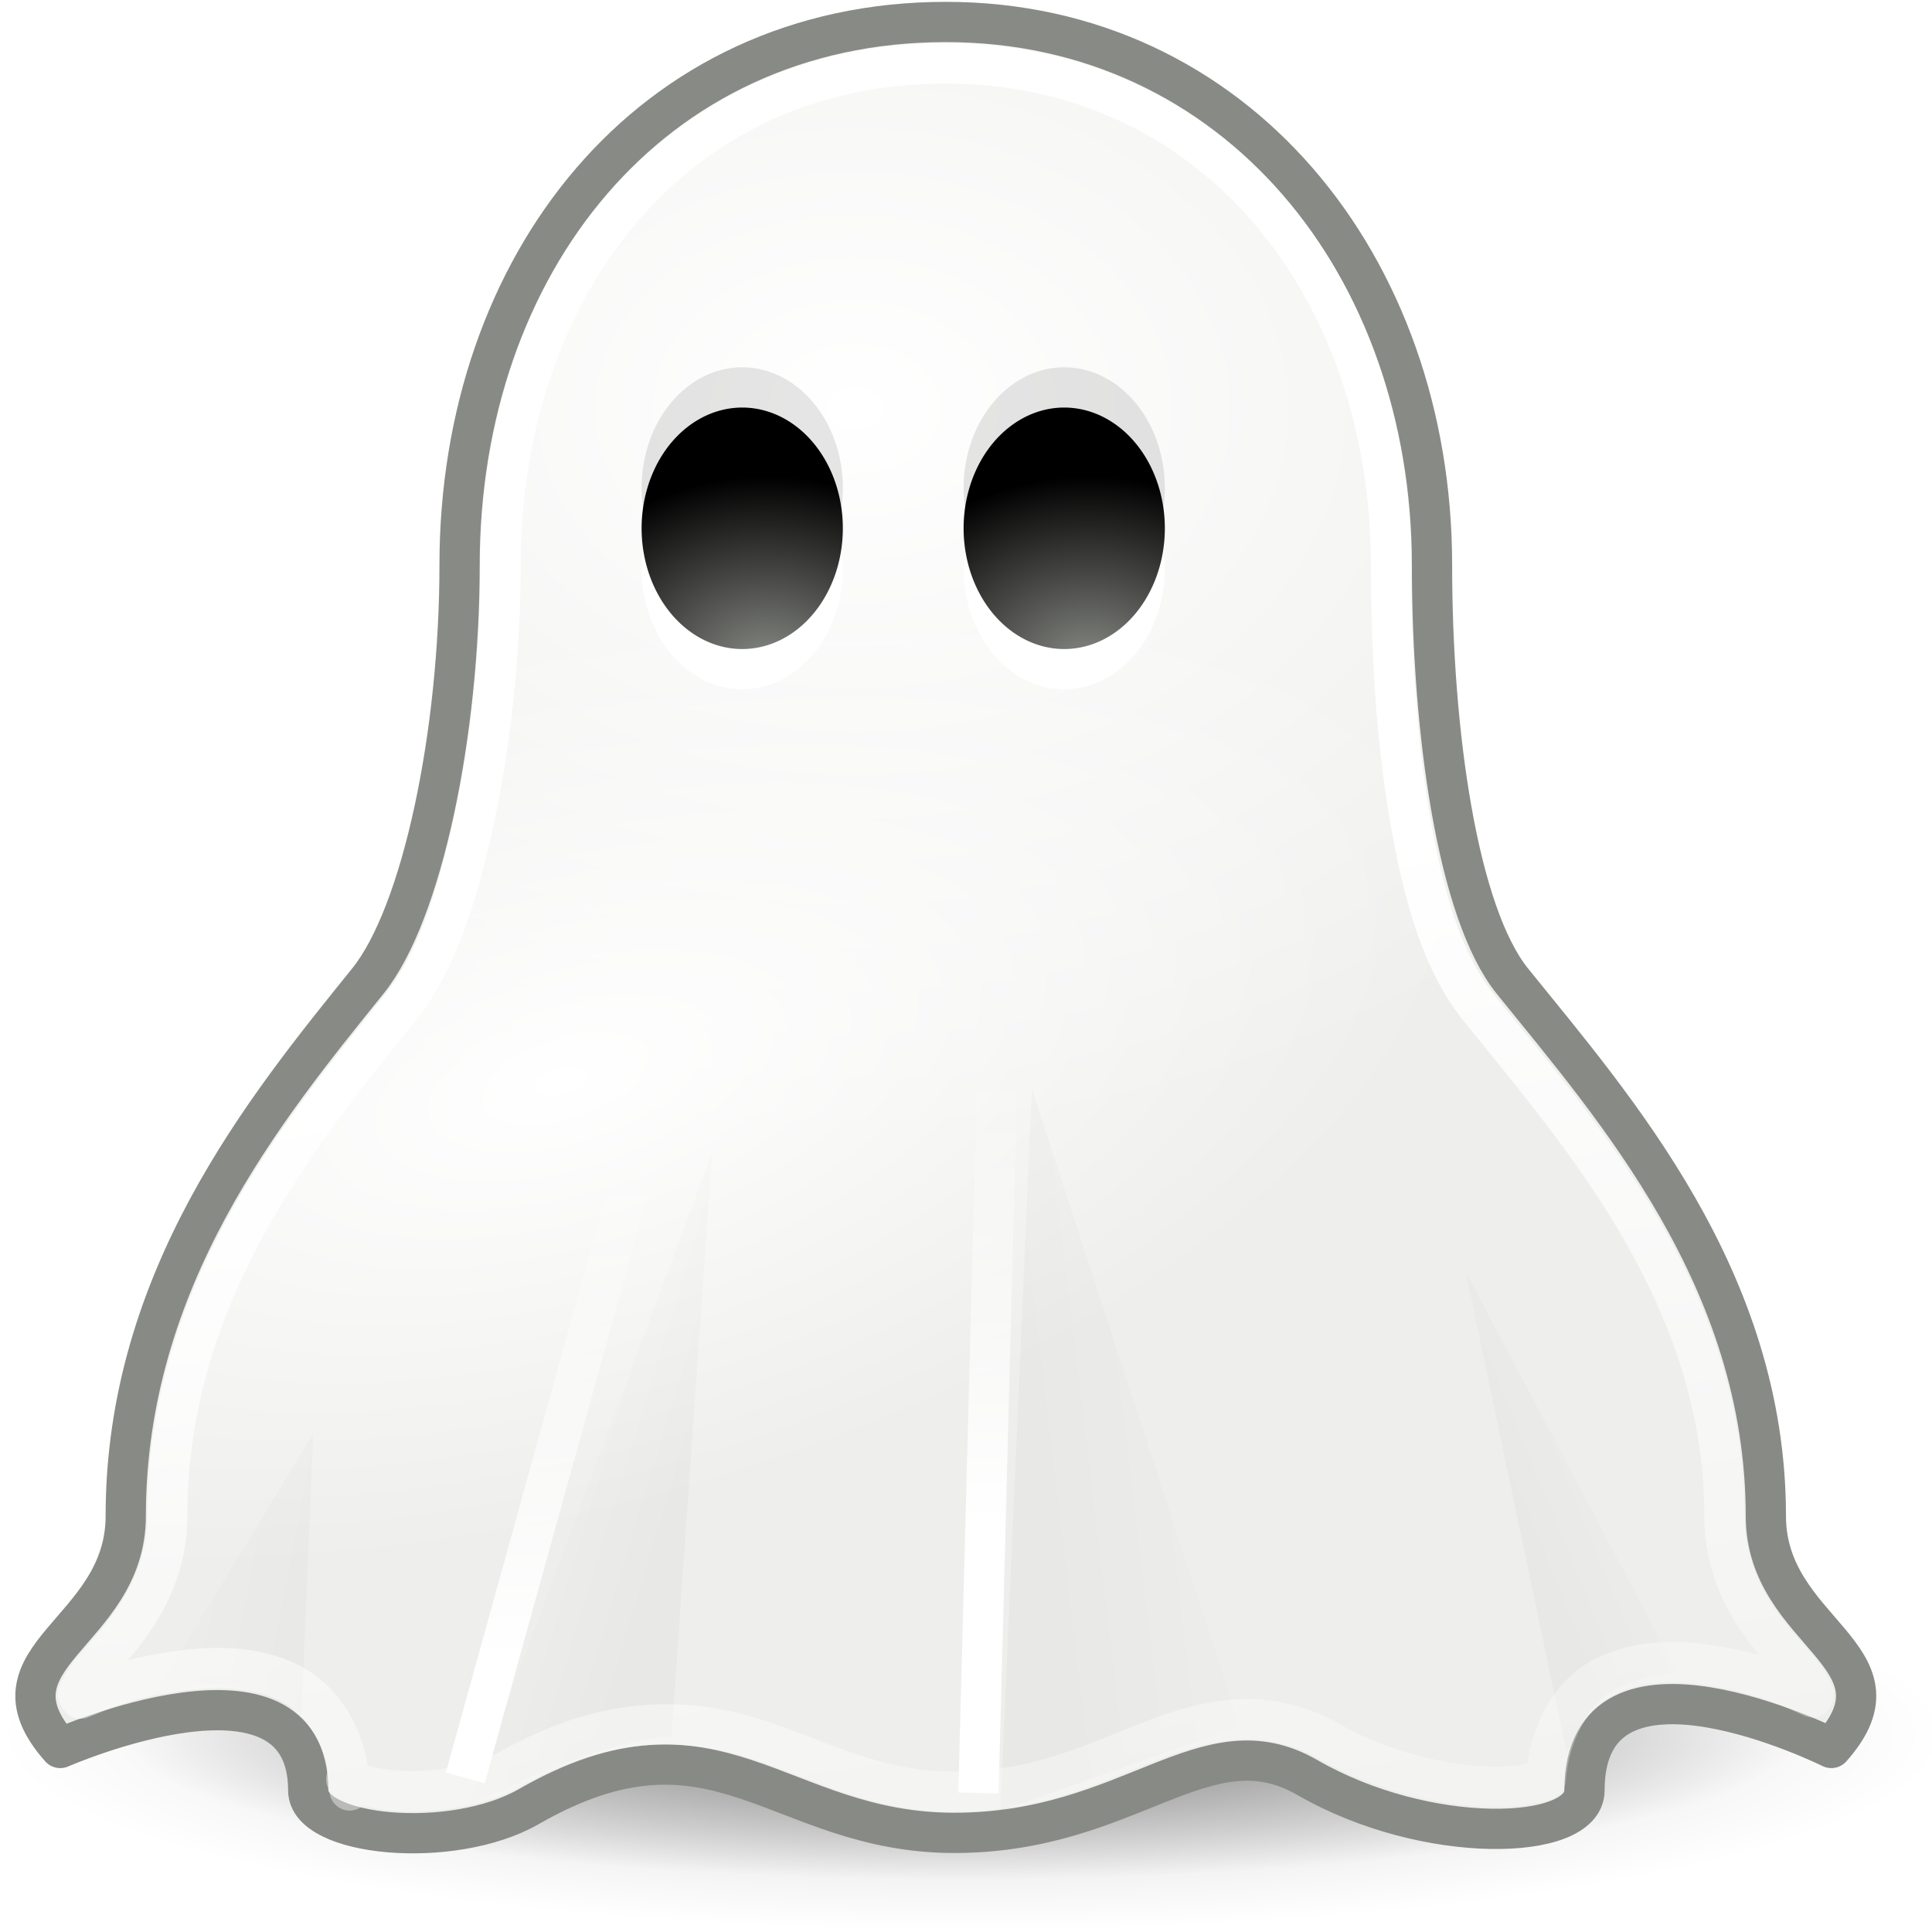 <?xml version="1.0" encoding="UTF-8" standalone="no"?>
<!-- Created with Inkscape (http://www.inkscape.org/) -->
<svg
   xmlns:dc="http://purl.org/dc/elements/1.1/"
   xmlns:cc="http://creativecommons.org/ns#"
   xmlns:rdf="http://www.w3.org/1999/02/22-rdf-syntax-ns#"
   xmlns:svg="http://www.w3.org/2000/svg"
   xmlns="http://www.w3.org/2000/svg"
   xmlns:xlink="http://www.w3.org/1999/xlink"
   xmlns:sodipodi="http://sodipodi.sourceforge.net/DTD/sodipodi-0.dtd"
   xmlns:inkscape="http://www.inkscape.org/namespaces/inkscape"
   width="48px"
   height="48px"
   id="svg10349"
   sodipodi:version="0.32"
   inkscape:version="0.46"
   sodipodi:docname="user-invisible.svg"
   inkscape:output_extension="org.inkscape.output.svg.inkscape">
  <defs
     id="defs10351">
    <radialGradient
       inkscape:collect="always"
       xlink:href="#linearGradient3811"
       id="radialGradient10926"
       gradientUnits="userSpaceOnUse"
       gradientTransform="matrix(2.338,2.9815184e-7,-3.5714257e-7,1.256,-547.54,-57.65)"
       cx="409.375"
       cy="224.891"
       fx="409.375"
       fy="224.891"
       r="0.875" />
    <linearGradient
       inkscape:collect="always"
       id="linearGradient3811">
      <stop
         style="stop-color:#888a85;stop-opacity:1"
         offset="0"
         id="stop3813" />
      <stop
         style="stop-color:#000000;stop-opacity:1"
         offset="1"
         id="stop3815" />
    </linearGradient>
    <radialGradient
       inkscape:collect="always"
       xlink:href="#linearGradient3811"
       id="radialGradient10918"
       gradientUnits="userSpaceOnUse"
       gradientTransform="matrix(2.338,2.9815184e-7,-3.5714257e-7,1.256,-547.54,-57.65)"
       cx="409.375"
       cy="224.891"
       fx="409.375"
       fy="224.891"
       r="0.875" />
    <linearGradient
       inkscape:collect="always"
       id="linearGradient10908">
      <stop
         style="stop-color:#ffffff;stop-opacity:1;"
         offset="0"
         id="stop10910" />
      <stop
         style="stop-color:#ffffff;stop-opacity:0;"
         offset="1"
         id="stop10912" />
    </linearGradient>
    <linearGradient
       inkscape:collect="always"
       xlink:href="#linearGradient10908"
       id="linearGradient10914"
       x1="613.938"
       y1="73"
       x2="619.5"
       y2="106.75"
       gradientUnits="userSpaceOnUse" />
    <linearGradient
       inkscape:collect="always"
       xlink:href="#linearGradient10883"
       id="linearGradient10893"
       gradientUnits="userSpaceOnUse"
       x1="620.688"
       y1="91.625"
       x2="620.688"
       y2="78.75"
       gradientTransform="translate(-12.75,-0.375)" />
    <filter
       inkscape:collect="always"
       id="filter10879"
       x="-0.88"
       width="2.76"
       y="-0.064"
       height="1.129">
      <feGaussianBlur
         inkscape:collect="always"
         stdDeviation="0.412"
         id="feGaussianBlur10881" />
    </filter>
    <linearGradient
       inkscape:collect="always"
       id="linearGradient10883">
      <stop
         style="stop-color:#ffffff;stop-opacity:1;"
         offset="0"
         id="stop10885" />
      <stop
         style="stop-color:#ffffff;stop-opacity:0;"
         offset="1"
         id="stop10887" />
    </linearGradient>
    <linearGradient
       inkscape:collect="always"
       xlink:href="#linearGradient10883"
       id="linearGradient10889"
       x1="620.562"
       y1="87.875"
       x2="620.562"
       y2="76.375"
       gradientUnits="userSpaceOnUse" />
    <filter
       inkscape:collect="always"
       id="filter10867"
       x="-0.196"
       width="1.392"
       y="-0.086"
       height="1.173">
      <feGaussianBlur
         inkscape:collect="always"
         stdDeviation="0.43"
         id="feGaussianBlur10869" />
    </filter>
    <linearGradient
       inkscape:collect="always"
       id="linearGradient4034">
      <stop
         style="stop-color:#000000;stop-opacity:1;"
         offset="0"
         id="stop4036" />
      <stop
         style="stop-color:#000000;stop-opacity:0;"
         offset="1"
         id="stop4038" />
    </linearGradient>
    <linearGradient
       inkscape:collect="always"
       xlink:href="#linearGradient4034"
       id="linearGradient10865"
       gradientUnits="userSpaceOnUse"
       gradientTransform="matrix(2.213,0,0,2.213,-227.679,-341.883)"
       x1="389.625"
       y1="195.125"
       x2="391.142"
       y2="194.504" />
    <filter
       inkscape:collect="always"
       id="filter10859"
       x="-0.241"
       width="1.481"
       y="-0.08"
       height="1.16">
      <feGaussianBlur
         inkscape:collect="always"
         stdDeviation="0.597"
         id="feGaussianBlur10861" />
    </filter>
    <linearGradient
       inkscape:collect="always"
       id="linearGradient4026">
      <stop
         style="stop-color:#000000;stop-opacity:1;"
         offset="0"
         id="stop4028" />
      <stop
         style="stop-color:#000000;stop-opacity:0;"
         offset="1"
         id="stop4030" />
    </linearGradient>
    <linearGradient
       inkscape:collect="always"
       xlink:href="#linearGradient4026"
       id="linearGradient10857"
       gradientUnits="userSpaceOnUse"
       gradientTransform="matrix(2.69,0,0,2.69,-414.057,-434.508)"
       x1="385.188"
       y1="195.125"
       x2="387.271"
       y2="194.875" />
    <filter
       inkscape:collect="always"
       id="filter10851"
       x="-0.17"
       width="1.34"
       y="-0.093"
       height="1.185">
      <feGaussianBlur
         inkscape:collect="always"
         stdDeviation="0.402"
         id="feGaussianBlur10853" />
    </filter>
    <linearGradient
       inkscape:collect="always"
       xlink:href="#linearGradient4018"
       id="linearGradient10849"
       gradientUnits="userSpaceOnUse"
       gradientTransform="matrix(2.534,0,0,2.534,-359.621,-405.839)"
       x1="380.562"
       y1="194.835"
       x2="378.569"
       y2="194.451" />
    <filter
       inkscape:collect="always"
       id="filter10834"
       x="-0.221"
       width="1.442"
       y="-0.082"
       height="1.165">
      <feGaussianBlur
         inkscape:collect="always"
         stdDeviation="0.555"
         id="feGaussianBlur10836" />
    </filter>
    <linearGradient
       id="linearGradient4018">
      <stop
         style="stop-color:#000000;stop-opacity:1;"
         offset="0"
         id="stop4020" />
      <stop
         style="stop-color:#000000;stop-opacity:0;"
         offset="1"
         id="stop4022" />
    </linearGradient>
    <linearGradient
       inkscape:collect="always"
       xlink:href="#linearGradient4018"
       id="linearGradient10810"
       gradientUnits="userSpaceOnUse"
       gradientTransform="matrix(2.534,0,0,2.534,-351.136,-403.806)"
       x1="380.188"
       y1="194.688"
       x2="378.801"
       y2="194.267" />
    <linearGradient
       inkscape:collect="always"
       id="linearGradient10800">
      <stop
         style="stop-color:#ffffff;stop-opacity:1;"
         offset="0"
         id="stop10802" />
      <stop
         style="stop-color:#ffffff;stop-opacity:0;"
         offset="1"
         id="stop10804" />
    </linearGradient>
    <radialGradient
       inkscape:collect="always"
       xlink:href="#linearGradient10800"
       id="radialGradient10806"
       cx="609.566"
       cy="81.518"
       fx="609.566"
       fy="81.518"
       r="22.036"
       gradientTransform="matrix(1.011,-0.284,0.133,0.473,-17.16,211.368)"
       gradientUnits="userSpaceOnUse" />
    <linearGradient
       id="linearGradient3962">
      <stop
         style="stop-color:#ffffff;stop-opacity:1"
         offset="0"
         id="stop3964" />
      <stop
         style="stop-color:#eeeeec;stop-opacity:1"
         offset="1"
         id="stop3966" />
    </linearGradient>
    <radialGradient
       inkscape:collect="always"
       xlink:href="#linearGradient3962"
       id="radialGradient10786"
       gradientUnits="userSpaceOnUse"
       gradientTransform="matrix(4.139,0,0,3.093,523.807,23.741)"
       cx="22.574"
       cy="11.756"
       fx="22.574"
       fy="11.756"
       r="5.895" />
    <radialGradient
       inkscape:collect="always"
       xlink:href="#linearGradient8930"
       id="radialGradient11030"
       gradientUnits="userSpaceOnUse"
       gradientTransform="matrix(1,0,0,0.331,0,60.01)"
       cx="319.375"
       cy="89.75"
       fx="319.375"
       fy="89.75"
       r="21.125" />
    <linearGradient
       inkscape:collect="always"
       id="linearGradient8930">
      <stop
         style="stop-color:#000000;stop-opacity:1;"
         offset="0"
         id="stop8932" />
      <stop
         style="stop-color:#000000;stop-opacity:0;"
         offset="1"
         id="stop8934" />
    </linearGradient>
    <radialGradient
       inkscape:collect="always"
       xlink:href="#linearGradient8930"
       id="radialGradient11028"
       gradientUnits="userSpaceOnUse"
       gradientTransform="matrix(1,0,0,0.331,0,60.01)"
       cx="319.375"
       cy="89.75"
       fx="319.375"
       fy="89.75"
       r="21.125" />
    <inkscape:perspective
       sodipodi:type="inkscape:persp3d"
       inkscape:vp_x="0 : 24 : 1"
       inkscape:vp_y="0 : 1000 : 0"
       inkscape:vp_z="48 : 24 : 1"
       inkscape:persp3d-origin="24 : 16 : 1"
       id="perspective10357" />
  </defs>
  <sodipodi:namedview
     id="base"
     pagecolor="#ffffff"
     bordercolor="#666666"
     borderopacity="1.0"
     inkscape:pageopacity="0.0"
     inkscape:pageshadow="2"
     inkscape:zoom="27.667791"
     inkscape:cx="16.020433"
     inkscape:cy="31.680519"
     inkscape:current-layer="layer1"
     showgrid="true"
     inkscape:grid-bbox="true"
     inkscape:document-units="px">
    <inkscape:grid
       type="xygrid"
       id="grid10359" />
  </sodipodi:namedview>
  <g
     id="layer1"
     inkscape:label="Layer 1"
     inkscape:groupmode="layer">
    <g
       style="display:inline;enable-background:new"
       id="g11032"
       transform="translate(-596.002,-49.954)">
      <g
         style="opacity:0.5"
         transform="matrix(1.19,0,0,1.205,-236.175,-31.107)"
         id="g11024">
        <path
           transform="matrix(0.958,0,0,0.576,413.661,51.348)"
           d="M 340.5,89.75 A 21.125,7 0 1 1 298.25,89.75 A 21.125,7 0 1 1 340.5,89.75 z"
           sodipodi:ry="7"
           sodipodi:rx="21.125"
           sodipodi:cy="89.75"
           sodipodi:cx="319.375"
           id="path10946"
           style="opacity:0.35;fill:url(#radialGradient11028);fill-opacity:1;stroke:none;stroke-width:1;stroke-linejoin:round;stroke-miterlimit:4;stroke-dasharray:none;display:inline;enable-background:new"
           sodipodi:type="arc" />
        <path
           transform="matrix(0.828,0,0,0.429,454.929,64.536)"
           d="M 340.5,89.75 A 21.125,7 0 1 1 298.25,89.75 A 21.125,7 0 1 1 340.5,89.75 z"
           sodipodi:ry="7"
           sodipodi:rx="21.125"
           sodipodi:cy="89.75"
           sodipodi:cx="319.375"
           id="path10948"
           style="fill:url(#radialGradient11030);fill-opacity:1;stroke:none;stroke-width:1;stroke-linejoin:round;stroke-miterlimit:4;stroke-dasharray:none"
           sodipodi:type="arc" />
      </g>
      <path
         sodipodi:nodetypes="cssscsszsscsssz"
         id="path10784"
         d="M 619.5,50.5 C 612.137,50.5 607.42,56.547 607.42,63.997 C 607.42,68.153 606.499,72.648 605.139,74.331 C 602.586,77.492 599.126,81.737 599.126,87.618 C 599.126,90.543 595.463,91.089 597.499,93.382 C 597.499,93.382 603.66,90.683 603.66,94.437 C 603.66,95.581 607.233,95.932 609.141,94.838 C 613.815,92.156 615.317,95.491 619.712,95.491 C 624.108,95.491 625.941,92.649 628.485,94.117 C 631.436,95.82 635.368,95.704 635.368,94.437 C 635.368,90.332 641.501,93.382 641.501,93.382 C 643.537,91.089 639.874,90.543 639.874,87.618 C 639.874,81.737 636.131,77.492 633.578,74.331 C 632.218,72.648 631.58,68.153 631.58,63.997 C 631.58,56.547 626.687,50.5 619.5,50.5 z"
         style="opacity:1;fill:url(#radialGradient10786);fill-opacity:1;fill-rule:evenodd;stroke:#888a85;stroke-width:1;stroke-linecap:butt;stroke-linejoin:round;marker:none;stroke-miterlimit:4;stroke-dasharray:none;stroke-dashoffset:0;stroke-opacity:1;visibility:visible;display:inline;overflow:visible;enable-background:accumulate" />
      <path
         id="path10796"
         d="M 619.5,51.062 C 615.974,51.062 613.128,52.485 611.125,54.812 C 609.122,57.14 607.969,60.395 607.969,64 C 607.969,66.12 607.754,68.318 607.344,70.219 C 606.934,72.12 606.359,73.702 605.562,74.688 C 603.008,77.849 599.688,81.967 599.688,87.625 C 599.688,89.324 598.595,90.349 597.969,91.094 C 597.655,91.466 597.5,91.772 597.469,92 C 597.446,92.169 597.524,92.394 597.719,92.688 C 598.201,92.493 599.208,92.108 600.5,91.938 C 601.326,91.828 602.191,91.831 602.938,92.188 C 603.684,92.544 604.219,93.344 604.219,94.438 C 604.219,94.427 604.23,94.494 604.5,94.625 C 604.77,94.756 605.231,94.863 605.75,94.906 C 606.788,94.993 608.078,94.801 608.875,94.344 C 611.323,92.939 613.137,93.101 614.719,93.625 C 616.3,94.149 617.665,94.938 619.719,94.938 C 621.794,94.938 623.245,94.286 624.594,93.75 C 625.268,93.482 625.928,93.226 626.625,93.156 C 627.322,93.086 628.051,93.204 628.781,93.625 C 630.157,94.419 631.815,94.791 633.062,94.812 C 633.686,94.823 634.195,94.745 634.5,94.625 C 634.652,94.565 634.747,94.505 634.781,94.469 C 634.815,94.432 634.812,94.449 634.812,94.438 C 634.812,93.27 635.309,92.415 636.062,92.031 C 636.816,91.648 637.705,91.679 638.531,91.812 C 639.824,92.021 640.832,92.466 641.312,92.688 C 641.499,92.403 641.554,92.166 641.531,92 C 641.5,91.772 641.345,91.466 641.031,91.094 C 640.405,90.349 639.312,89.324 639.312,87.625 C 639.312,81.987 635.694,77.867 633.125,74.688 C 632.316,73.686 631.83,72.087 631.5,70.188 C 631.17,68.288 631.031,66.105 631.031,64 C 631.031,56.799 626.368,51.062 619.5,51.062 z"
         style="fill:url(#radialGradient10806);fill-opacity:1;fill-rule:evenodd;stroke:none;stroke-width:1;stroke-linecap:butt;stroke-linejoin:round;marker:none;stroke-miterlimit:4;stroke-dashoffset:0;stroke-opacity:1;visibility:visible;display:inline;overflow:visible;enable-background:accumulate" />
      <g
         style="opacity:0.1"
         transform="translate(0,-1)"
         id="g10940">
        <path
           sodipodi:type="arc"
           style="opacity:1;fill:#000000;fill-opacity:1;stroke:none;stroke-width:0.8;stroke-linecap:square;stroke-linejoin:round;stroke-miterlimit:4;stroke-dasharray:none;stroke-dashoffset:0.361;stroke-opacity:1;display:inline;enable-background:new"
           id="path10936"
           sodipodi:cx="409.375"
           sodipodi:cy="224.01562"
           sodipodi:rx="0.875"
           sodipodi:ry="0.703125"
           d="M 410.25,224.016 A 0.875,0.703 0 1 1 408.5,224.016 A 0.875,0.703 0 1 1 410.25,224.016 z"
           transform="matrix(2.857,0,0,4.267,-555.142,-892.797)" />
        <path
           sodipodi:type="arc"
           style="opacity:1;fill:#000000;fill-opacity:1;stroke:none;stroke-width:0.8;stroke-linecap:square;stroke-linejoin:round;stroke-miterlimit:4;stroke-dasharray:none;stroke-dashoffset:0.361;stroke-opacity:1;display:inline;enable-background:new"
           id="path10938"
           sodipodi:cx="409.375"
           sodipodi:cy="224.01562"
           sodipodi:rx="0.875"
           sodipodi:ry="0.703125"
           d="M 410.25,224.016 A 0.875,0.703 0 1 1 408.5,224.016 A 0.875,0.703 0 1 1 410.25,224.016 z"
           transform="matrix(2.857,0,0,4.267,-547.142,-892.797)" />
      </g>
      <path
         style="opacity:0.155;fill:url(#linearGradient10810);fill-opacity:1;fill-rule:evenodd;stroke:none;stroke-width:1px;stroke-linecap:butt;stroke-linejoin:miter;stroke-opacity:1;display:inline;filter:url(#filter10834);enable-background:new"
         d="M 607.662,94.778 C 607.662,94.778 613.693,78.598 613.693,78.598 C 613.693,78.598 612.685,93.073 612.685,93.073 C 610.397,93.396 609.174,94.145 607.662,94.778 z"
         id="path10808"
         sodipodi:nodetypes="cccc" />
      <path
         style="opacity:0.155;fill:url(#linearGradient10849);fill-opacity:1;fill-rule:evenodd;stroke:none;stroke-width:1px;stroke-linecap:butt;stroke-linejoin:miter;stroke-opacity:1;display:inline;filter:url(#filter10851);enable-background:new"
         d="M 599.795,92.127 C 599.795,92.127 603.785,85.571 603.785,85.571 C 603.785,85.571 603.492,92.543 603.492,92.543 C 602.354,91.894 601.307,91.493 599.795,92.127 z"
         id="path10839"
         sodipodi:nodetypes="cccc" />
      <path
         style="opacity:0.155;fill:url(#linearGradient10857);fill-opacity:1;fill-rule:evenodd;stroke:none;stroke-width:1px;stroke-linecap:butt;stroke-linejoin:miter;stroke-opacity:1;display:inline;filter:url(#filter10859);enable-background:new"
         d="M 620.855,94.94 C 620.855,94.94 621.639,77.011 621.639,77.011 C 621.639,77.011 626.809,92.848 626.809,92.848 L 620.855,94.94 z"
         id="path10855"
         sodipodi:nodetypes="cccc" />
      <path
         style="opacity:0.155;fill:url(#linearGradient10865);fill-opacity:1;fill-rule:evenodd;stroke:none;stroke-width:1px;stroke-linecap:butt;stroke-linejoin:miter;stroke-opacity:1;display:inline;filter:url(#filter10867);enable-background:new"
         d="M 634.924,93.481 C 634.924,93.481 632.415,81.546 632.415,81.546 C 632.415,81.546 637.685,91.516 637.685,91.516 C 635.627,91.683 635.4,92.635 634.924,93.481 z"
         id="path10863"
         sodipodi:nodetypes="cccc" />
      <path
         sodipodi:nodetypes="cc"
         id="path10873"
         d="M 620.812,75.375 L 620.312,94.5"
         style="fill:none;fill-rule:evenodd;stroke:url(#linearGradient10889);stroke-width:1px;stroke-linecap:butt;stroke-linejoin:miter;stroke-opacity:1;filter:url(#filter10879)" />
      <path
         sodipodi:nodetypes="cc"
         id="path10891"
         d="M 612.062,77.875 L 607.562,94.125"
         style="fill:none;fill-rule:evenodd;stroke:url(#linearGradient10893);stroke-width:1px;stroke-linecap:butt;stroke-linejoin:miter;stroke-opacity:1;display:inline;filter:url(#filter10879);enable-background:new" />
      <path
         d="M 619.5,51.531 C 616.104,51.531 613.388,52.895 611.469,55.125 C 609.549,57.355 608.438,60.495 608.438,64 C 608.438,66.155 608.199,68.374 607.781,70.312 C 607.363,72.251 606.831,73.894 605.938,75 C 603.382,78.163 600.156,82.152 600.156,87.625 C 600.156,89.523 598.942,90.696 598.344,91.406 C 598.045,91.762 597.947,91.994 597.938,92.062 C 597.936,92.073 598.001,92.142 598,92.156 C 598.558,91.936 599.164,91.637 600.438,91.469 C 601.31,91.353 602.268,91.326 603.156,91.75 C 604.045,92.174 604.688,93.214 604.688,94.438 C 604.688,94.178 604.498,94.096 604.688,94.188 C 604.877,94.279 605.304,94.397 605.781,94.438 C 606.736,94.518 607.959,94.32 608.625,93.938 C 611.166,92.48 613.231,92.643 614.875,93.188 C 616.519,93.732 617.785,94.469 619.719,94.469 C 621.692,94.469 623.04,93.824 624.406,93.281 C 625.089,93.01 625.784,92.766 626.562,92.688 C 627.341,92.609 628.222,92.752 629.031,93.219 C 630.324,93.965 631.9,94.323 633.062,94.344 C 633.644,94.354 634.131,94.271 634.344,94.188 C 634.418,94.158 634.402,94.158 634.406,94.156 C 634.497,93.009 635.013,92.047 635.844,91.625 C 636.748,91.165 637.716,91.202 638.594,91.344 C 639.86,91.548 640.468,91.871 641.031,92.125 C 641.03,92.117 641.063,92.069 641.062,92.062 C 641.053,91.994 640.955,91.762 640.656,91.406 C 640.058,90.696 638.844,89.523 638.844,87.625 C 638.844,82.189 635.331,78.195 632.75,75 C 631.832,73.864 631.367,72.218 631.031,70.281 C 630.695,68.345 630.562,66.129 630.562,64 C 630.562,57.007 626.102,51.531 619.5,51.531 z"
         id="path10898"
         style="opacity:1;fill:none;fill-opacity:1;fill-rule:evenodd;stroke:url(#linearGradient10914);stroke-width:1;stroke-linecap:butt;stroke-linejoin:round;marker:none;stroke-miterlimit:4;stroke-dasharray:none;stroke-dashoffset:0;stroke-opacity:1;visibility:visible;display:inline;overflow:visible;enable-background:accumulate"
         inkscape:original="M 619.5 50.5 C 612.13693 50.499998 607.40625 56.549509 607.40625 64 C 607.40628 68.155302 606.48467 72.660973 605.125 74.34375 C 602.57137 77.504213 599.125 81.74483 599.125 87.625 C 599.12503 90.549978 595.46365 91.081537 597.5 93.375 C 597.5 93.375002 603.65625 90.684057 603.65625 94.4375 C 603.65624 95.58174 607.24869 95.938157 609.15625 94.84375 C 613.83055 92.161989 615.32308 95.5 619.71875 95.5 C 624.11445 95.499999 625.95573 92.6571 628.5 94.125 C 631.45082 95.827483 635.375 95.704695 635.375 94.4375 C 635.37498 90.333378 641.5 93.375 641.5 93.375 C 643.53628 91.081539 639.875 90.549979 639.875 87.625 C 639.875 81.744829 636.1161 77.504211 633.5625 74.34375 C 632.20284 72.660975 631.59375 68.155304 631.59375 64 C 631.59375 56.549484 626.68686 50.5 619.5 50.5 z "
         inkscape:radius="-1.042833"
         sodipodi:type="inkscape:offset" />
      <g
         transform="translate(0,1)"
         id="g10932">
        <path
           sodipodi:type="arc"
           style="opacity:1;fill:#ffffff;fill-opacity:1;stroke:none;stroke-width:0.8;stroke-linecap:square;stroke-linejoin:round;stroke-miterlimit:4;stroke-dasharray:none;stroke-dashoffset:0.361;stroke-opacity:1;display:inline;enable-background:new"
           id="path10928"
           sodipodi:cx="409.375"
           sodipodi:cy="224.01562"
           sodipodi:rx="0.875"
           sodipodi:ry="0.703125"
           d="M 410.25,224.016 A 0.875,0.703 0 1 1 408.5,224.016 A 0.875,0.703 0 1 1 410.25,224.016 z"
           transform="matrix(2.857,0,0,4.267,-555.142,-892.797)" />
        <path
           sodipodi:type="arc"
           style="opacity:1;fill:#ffffff;fill-opacity:1;stroke:none;stroke-width:0.8;stroke-linecap:square;stroke-linejoin:round;stroke-miterlimit:4;stroke-dasharray:none;stroke-dashoffset:0.361;stroke-opacity:1;display:inline;enable-background:new"
           id="path10930"
           sodipodi:cx="409.375"
           sodipodi:cy="224.01562"
           sodipodi:rx="0.875"
           sodipodi:ry="0.703125"
           d="M 410.25,224.016 A 0.875,0.703 0 1 1 408.5,224.016 A 0.875,0.703 0 1 1 410.25,224.016 z"
           transform="matrix(2.857,0,0,4.267,-547.142,-892.797)" />
      </g>
      <path
         transform="matrix(2.857,0,0,4.267,-555.142,-892.797)"
         d="M 410.25,224.016 A 0.875,0.703 0 1 1 408.5,224.016 A 0.875,0.703 0 1 1 410.25,224.016 z"
         sodipodi:ry="0.703125"
         sodipodi:rx="0.875"
         sodipodi:cy="224.01562"
         sodipodi:cx="409.375"
         id="path10916"
         style="opacity:1;fill:url(#radialGradient10918);fill-opacity:1;stroke:none;stroke-width:0.8;stroke-linecap:square;stroke-linejoin:round;stroke-miterlimit:4;stroke-dasharray:none;stroke-dashoffset:0.361;stroke-opacity:1;display:inline;enable-background:new"
         sodipodi:type="arc" />
      <path
         transform="matrix(2.857,0,0,4.267,-547.142,-892.797)"
         d="M 410.25,224.016 A 0.875,0.703 0 1 1 408.5,224.016 A 0.875,0.703 0 1 1 410.25,224.016 z"
         sodipodi:ry="0.703125"
         sodipodi:rx="0.875"
         sodipodi:cy="224.01562"
         sodipodi:cx="409.375"
         id="path10924"
         style="opacity:1;fill:url(#radialGradient10926);fill-opacity:1;stroke:none;stroke-width:0.8;stroke-linecap:square;stroke-linejoin:round;stroke-miterlimit:4;stroke-dasharray:none;stroke-dashoffset:0.361;stroke-opacity:1;display:inline;enable-background:new"
         sodipodi:type="arc" />
    </g>
  </g>
</svg>
